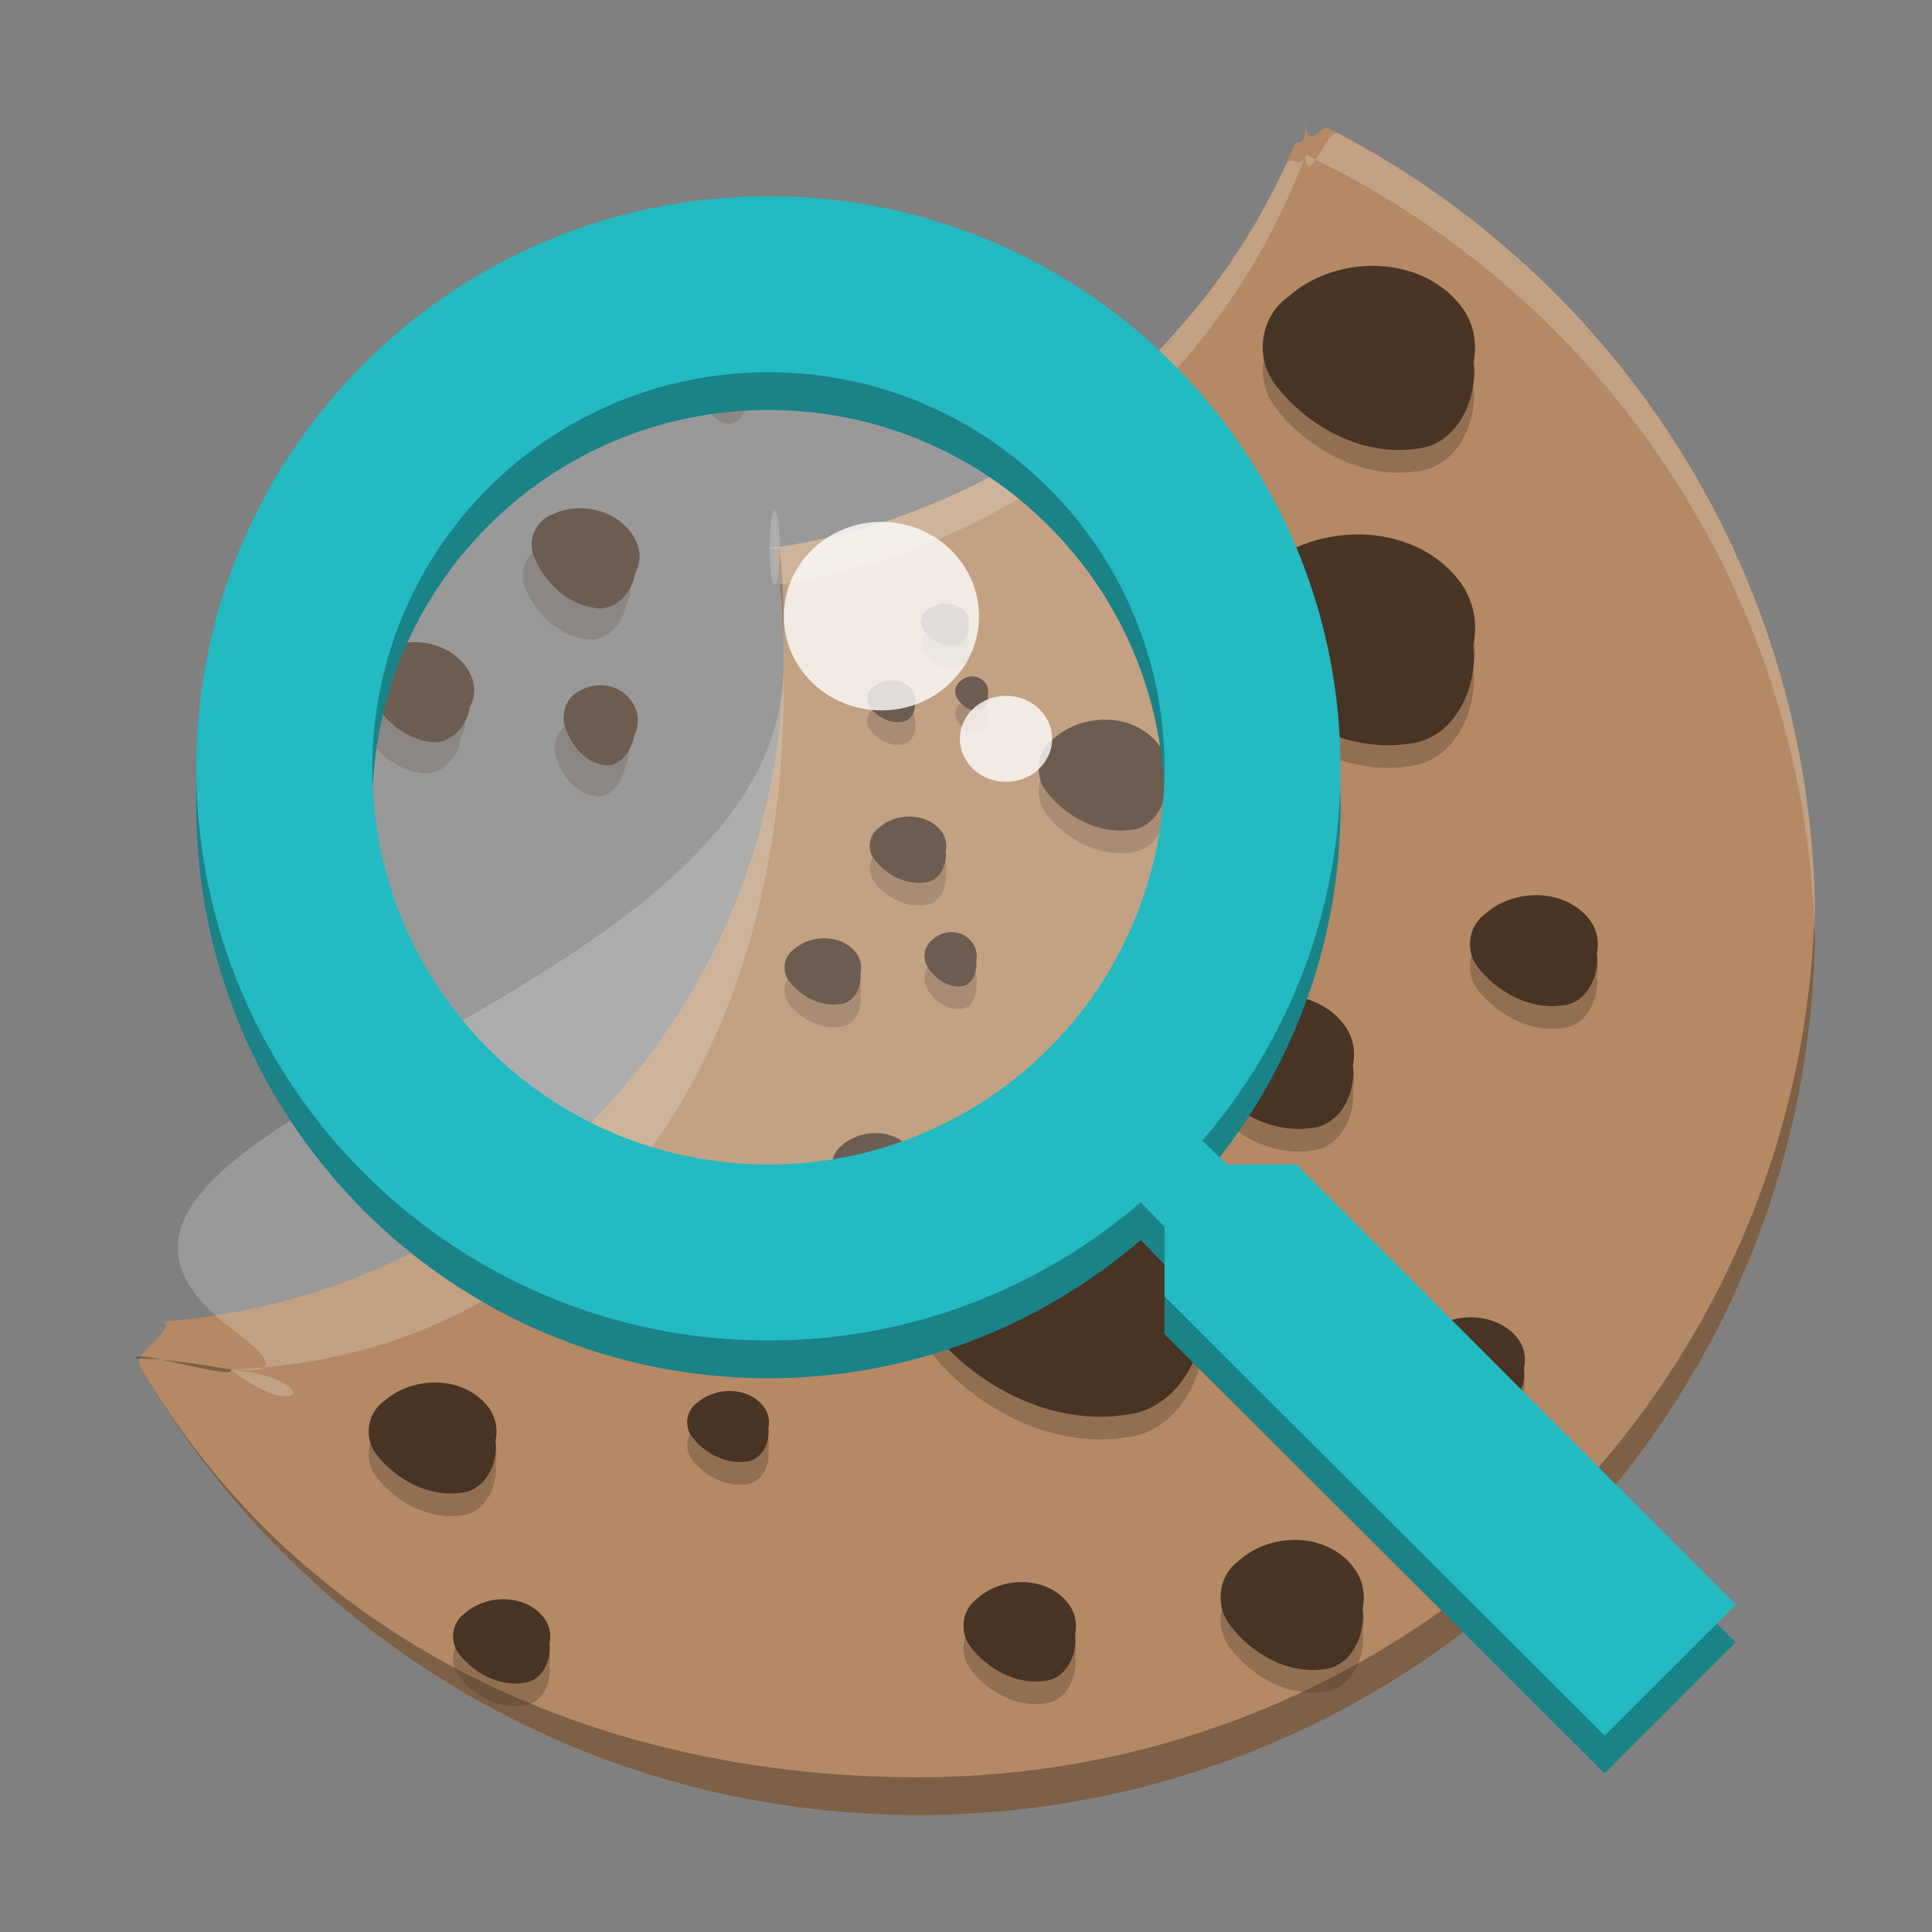 <?xml version="1.0" encoding="UTF-8" standalone="no"?>
<svg
   width="512"
   height="512"
   version="1.1"
   viewBox="0 0 384 384"
   id="svg1563907"
   sodipodi:docname="galleta.svg"
   inkscape:version="1.1.2 (0a00cf5339, 2022-02-04)"
   xmlns:inkscape="http://www.inkscape.org/namespaces/inkscape"
   xmlns:sodipodi="http://sodipodi.sourceforge.net/DTD/sodipodi-0.dtd"
   xmlns="http://www.w3.org/2000/svg"
   xmlns:svg="http://www.w3.org/2000/svg">
  <rect x="0" y="0" width="384" height="384" fill="#808080" stroke="none"/>
  <defs
     id="defs1563911" />
  <sodipodi:namedview
     id="namedview1563909"
     pagecolor="#ffffff"
     bordercolor="#666666"
     borderopacity="1.0"
     inkscape:pageshadow="2"
     inkscape:pageopacity="0.0"
     inkscape:pagecheckerboard="0"
     showgrid="false"
     inkscape:zoom="1.6152344"
     inkscape:cx="255.69045"
     inkscape:cy="256"
     inkscape:window-width="1920"
     inkscape:window-height="1051"
     inkscape:window-x="0"
     inkscape:window-y="29"
     inkscape:window-maximized="1"
     inkscape:current-layer="svg1563907" />
  <path
     d="m 259.51,23.25 c 0.007,7.507 -1.455,3.798 -2.244,5.663 C 239.241,71.527 200.169,101.933 153.95,108.859 c 1.154,6.991 1.75,14.062 1.776,21.145 -0.035,69.843 -54.113,127.191 -122.995,132.633 -3.132,0.247 3.19,-0.029 0,0 1.438,2.85 -6.534,6.072 -4.949,8.831 30.661,53.385 88.25,89.28 154.685,89.28 98.763,0 178.28,-79.164 178.28,-177.49 0,-68.985 -39.233,-128.37 -96.694,-157.756 C 262.549,24.733 259.517,30.757 259.506,23.258 Z"
     fill="#b48964"
     stroke-width="0.938"
     id="path1563775"
     sodipodi:nodetypes="csccscsssscc" />
  <path
     transform="scale(0.75)"
     d="m 206.61,144.93 c -0.444,0.07 -0.887,0.144 -1.332,0.211 1.282,7.767 2.04,15.61 2.279,23.473 0.052,-1.754 0.087,-3.513 0.088,-5.279 -0.022,-6.15 -0.372,-12.293 -1.035,-18.404 z m 274.33,94.244 c -2.567,128.85 -107.58,231.82 -237.64,231.82 -89.139,0 -166.629,-38.984 -207.309,-110.906 7.351,-0.421 25.117,2.861 25.117,2.861 1.594,3.158 -26.847,-5.936 -25.117,-2.861 40.604,72.209 117.959,120.909 207.304,120.909 131.68,0 237.71,-105.55 237.71,-236.65 0,-1.729 -0.026,-3.452 -0.062,-5.172 z"
     opacity="0.3"
     stroke-width="1.25"
     id="path1563777"
     sodipodi:nodetypes="cccccccsccssscc" />
  <g
     fill="#493525"
     id="g1563831">
    <path
       d="m231.66 154.63c0.541 4.445-1.974 9.902-6.896 10.319-6.412 0.895-12.898-2.619-16.755-7.595-2.585-3.287-1.906-8.241 1.514-10.64 5.852-5.201 16.363-5.085 21.018 1.643 1.194 1.831 1.605 4.141 1.12 6.273z"
       id="path1563779" />
    <path
       d="m239.26 257.38c1.252 10.287-4.57 22.916-15.961 23.883-14.841 2.072-29.85-6.061-38.776-17.577-5.982-7.608-4.41-19.072 3.503-24.626 13.544-12.036 37.869-11.769 48.642 3.802 2.764 4.237 3.714 9.585 2.591 14.518z"
       id="path1563781" />
    <path
       d="m317.39 189.52c0.541 4.445-1.974 9.902-6.896 10.319-6.412 0.895-12.898-2.619-16.755-7.595-2.585-3.287-1.906-8.241 1.514-10.64 5.852-5.201 16.363-5.085 21.018 1.643 1.194 1.831 1.605 4.141 1.12 6.273z"
       id="path1563783" />
    <path
       d="m292.81 128.25c1.028 8.446-3.752 18.815-13.104 19.608-12.185 1.702-24.507-4.977-31.836-14.431-4.911-6.246-3.621-15.658 2.876-20.218 11.12-9.882 31.091-9.662 39.936 3.122 2.269 3.479 3.049 7.869 2.128 11.919z"
       id="path1563785" />
    <path
       d="m152.72 283.89c0.346 2.845-1.264 6.337-4.413 6.604-4.104 0.573-8.254-1.676-10.722-4.86-1.654-2.104-1.22-5.273 0.969-6.809 3.745-3.328 10.471-3.254 13.45 1.051 0.764 1.172 1.027 2.65 0.717 4.014z"
       id="path1563787" />
    <path
       d="m181.88 232.79c0.354 2.908-1.292 6.477-4.511 6.75-4.194 0.586-8.437-1.713-10.959-4.968-1.691-2.15-1.246-5.39 0.99-6.96 3.828-3.402 10.703-3.326 13.748 1.075 0.781 1.198 1.05 2.709 0.732 4.103z"
       id="path1563789" />
    <path
       d="m268.89 211.75c0.653 5.367-2.384 11.957-8.328 12.461-7.743 1.081-15.574-3.163-20.232-9.171-3.121-3.969-2.301-9.951 1.828-12.849 7.066-6.28 19.758-6.14 25.379 1.984 1.442 2.211 1.938 5.001 1.352 7.575z"
       id="path1563791" />
    <path
       d="m302.92 271.81c0.476 3.83-1.738 8.532-6.069 8.892-5.643 0.772-11.35-2.257-14.744-6.544-2.275-2.832-1.677-7.1 1.332-9.168 5.15-4.481 14.399-4.381 18.495 1.416 1.051 1.578 1.412 3.568 0.985 5.405z"
       id="path1563793" />
    <path
       d="m270.84 319.66c0.606 5.214-2.212 11.614-7.724 12.104-7.182 1.05-14.446-3.072-18.765-8.908-2.895-3.856-2.134-9.666 1.695-12.481 6.554-6.1 18.326-5.964 23.54 1.927 1.338 2.147 1.797 4.858 1.254 7.358z"
       id="path1563795" />
    <path
       d="m213.69 324.84c0.476 3.984-1.738 8.874-6.069 9.248-5.643 0.803-11.35-2.347-14.744-6.807-2.275-2.946-1.677-7.386 1.332-9.536 5.15-4.661 14.399-4.557 18.495 1.472 1.051 1.641 1.412 3.712 0.985 5.622z"
       id="path1563797" />
    <path
       d="m109.22 326.67c0.411 3.378-1.501 7.525-5.241 7.842-4.873 0.681-9.802-1.99-12.733-5.772-1.964-2.498-1.448-6.263 1.15-8.086 4.447-3.952 12.435-3.864 15.972 1.249 0.908 1.391 1.219 3.147 0.851 4.767z"
       id="path1563799" />
    <path
       d="m98.494 286.38c0.541 4.445-1.974 9.902-6.896 10.319-6.412 0.895-12.898-2.619-16.755-7.595-2.585-3.287-1.906-8.241 1.514-10.64 5.852-5.201 16.363-5.085 21.018 1.643 1.194 1.831 1.605 4.141 1.12 6.273z"
       id="path1563801" />
    <path
       d="m292.85 72.083c0.898 7.379-3.278 16.438-11.449 17.131-10.645 1.487-21.411-4.348-27.814-12.608-4.291-5.457-3.163-13.68 2.513-17.664 9.715-8.634 27.164-8.442 34.891 2.728 1.983 3.039 2.664 6.875 1.859 10.414z"
       id="path1563803" />
    <path
       d="m192.53 124.33c0.204 1.678-0.745 3.737-2.603 3.894-2.42 0.338-4.868-0.988-6.323-2.866-0.975-1.241-0.719-3.11 0.571-4.016 2.208-1.963 6.175-1.919 7.932 0.62 0.451 0.691 0.606 1.563 0.423 2.367z"
       id="path1563805" />
    <path
       d="m181.85 139.59c0.204 1.678-0.745 3.737-2.603 3.894-2.42 0.338-4.868-0.988-6.323-2.866-0.975-1.241-0.719-3.11 0.571-4.016 2.208-1.963 6.175-1.919 7.932 0.62 0.451 0.691 0.606 1.563 0.423 2.367z"
       id="path1563807" />
    <path
       d="m196.36 138.02c0.139 1.37-0.508 3.052-1.775 3.181-1.651 0.276-3.32-0.807-4.312-2.341-0.665-1.013-0.49-2.54 0.39-3.28 1.506-1.603 4.211-1.567 5.41 0.506 0.307 0.564 0.413 1.276 0.288 1.933z"
       id="path1563809" />
    <path
       d="m187.96 169.23c0.324 2.66-1.182 5.926-4.128 6.176-3.838 0.536-7.719-1.567-10.028-4.545-1.547-1.967-1.141-4.932 0.906-6.368 3.502-3.113 9.793-3.043 12.579 0.983 0.715 1.096 0.96 2.479 0.67 3.754z"
       id="path1563811" />
    <path
       d="m171.03 193.42c0.324 2.66-1.182 5.926-4.128 6.176-3.838 0.536-7.719-1.567-10.028-4.545-1.547-1.967-1.141-4.932 0.906-6.368 3.502-3.113 9.793-3.043 12.579 0.983 0.715 1.096 0.96 2.479 0.67 3.754z"
       id="path1563813" />
    <path
       d="m194.05 190.94c0.221 2.173-0.806 4.84-2.815 5.044-2.617 0.438-5.264-1.28-6.839-3.712-1.055-1.607-0.778-4.028 0.618-5.201 2.389-2.542 6.679-2.486 8.579 0.803 0.487 0.895 0.655 2.024 0.457 3.066z"
       id="path1563815" />
    <g
       stroke-width="1.432"
       id="g1563829">
      <path
         d="m150.28 53.954c-0.382 2.39-2.502 4.849-5.121 4.332-3.465-0.491-6.309-3.283-7.571-6.443-0.853-2.093 0.239-4.565 2.373-5.301 3.815-1.829 9.258-0.202 10.673 3.987 0.347 1.129 0.216 2.39-0.354 3.425z"
         id="path1563817" />
      <path
         d="m129.55 70.739c-0.382 2.39-2.502 4.849-5.121 4.332-3.465-0.491-6.309-3.283-7.571-6.443-0.853-2.093 0.239-4.565 2.373-5.301 3.815-1.829 9.258-0.202 10.673 3.987 0.347 1.129 0.216 2.39-0.354 3.425z"
         id="path1563819" />
      <path
         d="m150.14 74.31c-0.35 1.941-1.905 4-3.7 3.677-2.381-0.272-4.25-2.422-5.011-4.926-0.515-1.657 0.328-3.69 1.832-4.36 2.706-1.611 6.416-0.494 7.246 2.834 0.2 0.898 0.064 1.92-0.367 2.775z"
         id="path1563821" />
      <path
         d="m126.25 113.95c-0.605 3.79-3.968 7.69-8.121 6.87-5.494-0.778-10.005-5.207-12.007-10.218-1.352-3.319 0.379-7.239 3.763-8.407 6.05-2.901 14.681-0.32 16.925 6.323 0.551 1.791 0.343 3.791-0.561 5.432z"
         id="path1563823" />
      <path
         d="m93.391 140.56c-0.605 3.79-3.968 7.69-8.121 6.87-5.494-0.778-10.005-5.207-12.007-10.218-1.352-3.319 0.379-7.239 3.763-8.407 6.05-2.901 14.681-0.32 16.925 6.323 0.551 1.791 0.343 3.791-0.561 5.432z"
         id="path1563825" />
      <path
         d="m126.06 146.24c-0.554 3.078-3.021 6.343-5.867 5.831-3.776-0.431-6.74-3.842-7.946-7.811-0.817-2.628 0.521-5.851 2.905-6.915 4.292-2.555 10.174-0.783 11.49 4.494 0.317 1.424 0.102 3.045-0.582 4.401z"
         id="path1563827" />
    </g>
  </g>
  <path
     transform="scale(0.75)"
     d="m 346.022,41.009 c -1.688,4.562 -3.556,-0.981 -5.589,3.382 C 315.377,98.139 264.765,136.233 205.28,145.14 c 0.536,3.251 0.977,6.516 1.332,9.789 63.727,-10.04 117.08,-53.593 139.41,-113.93 v 0.01 c 78.439,37.355 132.95,116.01 134.92,208.17 0.032,-1.606 0.062,-3.214 0.062,-4.828 0,-90.953 -51.149,-169.388 -126.364,-209.02 -2.838,-1.496 -8.621,15.667 -8.619,5.669 v 0 z M 207.56,178.62 c -2.707,90.658 -218.106,120.319 -145.514,174.027 17.271,12.779 3.377,10.263 -0.938,10.302 19.095,14.782 24.813,2.342 0,0 C 156.43,359.312 207.605,278.933 207.655,183.337 c -0.006,-1.575 -0.04,-3.147 -0.088,-4.721 z"
     fill="#ffffff"
     opacity="0.2"
     stroke-width="1.25"
     id="path1563833"
     sodipodi:nodetypes="cscccccssccccsccccc" />
  <g
     fill="#493525"
     id="g1563887">
    <path
       d="m231.66 159.13c0.541 4.445-1.974 9.902-6.896 10.319-6.412 0.895-12.898-2.619-16.755-7.595-2.585-3.287-1.906-8.241 1.514-10.64 5.852-5.201 16.363-5.085 21.018 1.643 1.194 1.831 1.605 4.141 1.12 6.273z"
       opacity=".3"
       id="path1563835" />
    <path
       d="m239.26 261.88c1.252 10.287-4.57 22.916-15.961 23.883-14.841 2.072-29.85-6.061-38.776-17.577-5.982-7.608-4.41-19.072 3.503-24.626 13.544-12.036 37.869-11.769 48.642 3.802 2.764 4.237 3.714 9.585 2.591 14.518z"
       opacity=".3"
       id="path1563837" />
    <path
       d="m317.39 194.02c0.541 4.445-1.974 9.902-6.896 10.319-6.412 0.895-12.898-2.619-16.755-7.595-2.585-3.287-1.906-8.241 1.514-10.64 5.852-5.201 16.363-5.085 21.018 1.643 1.194 1.831 1.605 4.141 1.12 6.273z"
       opacity=".3"
       id="path1563839" />
    <path
       d="m292.81 132.75c1.028 8.446-3.752 18.815-13.104 19.608-12.185 1.702-24.507-4.977-31.836-14.431-4.911-6.246-3.621-15.658 2.876-20.218 11.12-9.882 31.091-9.662 39.936 3.122 2.269 3.479 3.049 7.869 2.128 11.919z"
       opacity=".3"
       id="path1563841" />
    <path
       d="m152.72 288.39c0.346 2.845-1.264 6.337-4.413 6.604-4.104 0.573-8.254-1.676-10.722-4.86-1.654-2.104-1.22-5.273 0.969-6.809 3.745-3.328 10.471-3.254 13.45 1.051 0.764 1.172 1.027 2.65 0.717 4.014z"
       opacity=".3"
       id="path1563843" />
    <path
       d="m181.88 237.29c0.354 2.908-1.292 6.477-4.511 6.75-4.194 0.586-8.437-1.713-10.959-4.968-1.691-2.15-1.246-5.39 0.99-6.96 3.828-3.402 10.703-3.326 13.748 1.075 0.781 1.198 1.05 2.709 0.732 4.103z"
       opacity=".3"
       id="path1563845" />
    <path
       d="m268.89 216.25c0.653 5.367-2.384 11.957-8.328 12.461-7.743 1.081-15.574-3.163-20.232-9.171-3.121-3.969-2.301-9.951 1.828-12.849 7.066-6.28 19.758-6.14 25.379 1.984 1.442 2.211 1.938 5.001 1.352 7.575z"
       opacity=".3"
       id="path1563847" />
    <path
       d="m302.92 276.31c0.476 3.83-1.738 8.532-6.069 8.892-5.643 0.772-11.35-2.257-14.744-6.544-2.275-2.832-1.677-7.1 1.332-9.168 5.15-4.481 14.399-4.381 18.495 1.416 1.051 1.578 1.412 3.568 0.985 5.405z"
       opacity=".3"
       id="path1563849" />
    <path
       d="m270.84 324.16c0.606 5.214-2.212 11.614-7.724 12.104-7.182 1.05-14.446-3.072-18.765-8.908-2.895-3.856-2.134-9.666 1.695-12.481 6.554-6.1 18.326-5.964 23.54 1.927 1.338 2.147 1.797 4.858 1.254 7.358z"
       opacity=".3"
       id="path1563851" />
    <path
       d="m213.69 329.34c0.476 3.984-1.738 8.874-6.069 9.248-5.643 0.803-11.35-2.347-14.744-6.807-2.275-2.946-1.677-7.386 1.332-9.536 5.15-4.661 14.399-4.557 18.495 1.472 1.051 1.641 1.412 3.712 0.985 5.622z"
       opacity=".3"
       id="path1563853" />
    <path
       d="m109.22 331.17c0.411 3.378-1.501 7.525-5.241 7.842-4.873 0.681-9.802-1.99-12.733-5.772-1.964-2.498-1.448-6.263 1.15-8.086 4.447-3.952 12.435-3.864 15.972 1.249 0.908 1.391 1.219 3.147 0.851 4.767z"
       opacity=".3"
       id="path1563855" />
    <path
       d="m98.494 290.88c0.541 4.445-1.974 9.902-6.896 10.319-6.412 0.895-12.898-2.619-16.755-7.595-2.585-3.287-1.906-8.241 1.514-10.64 5.852-5.201 16.363-5.085 21.018 1.643 1.194 1.831 1.605 4.141 1.12 6.273z"
       opacity=".3"
       id="path1563857" />
    <path
       d="m292.85 76.583c0.898 7.379-3.278 16.438-11.449 17.131-10.645 1.487-21.411-4.348-27.814-12.608-4.291-5.457-3.163-13.68 2.513-17.664 9.715-8.634 27.164-8.442 34.891 2.728 1.983 3.039 2.664 6.875 1.859 10.414z"
       opacity=".3"
       id="path1563859" />
    <path
       d="m192.53 128.83c0.204 1.678-0.745 3.737-2.603 3.894-2.42 0.338-4.868-0.988-6.323-2.866-0.975-1.241-0.719-3.11 0.571-4.016 2.208-1.963 6.175-1.919 7.932 0.62 0.451 0.691 0.606 1.563 0.423 2.367z"
       opacity=".3"
       id="path1563861" />
    <path
       d="m181.85 144.09c0.204 1.678-0.745 3.737-2.603 3.894-2.42 0.338-4.868-0.988-6.323-2.866-0.975-1.241-0.719-3.11 0.571-4.016 2.208-1.963 6.175-1.919 7.932 0.62 0.451 0.691 0.606 1.563 0.423 2.367z"
       opacity=".3"
       id="path1563863" />
    <path
       d="m196.36 142.52c0.139 1.37-0.508 3.052-1.775 3.181-1.651 0.276-3.32-0.807-4.312-2.341-0.665-1.013-0.49-2.54 0.39-3.28 1.506-1.603 4.211-1.567 5.41 0.506 0.307 0.564 0.413 1.276 0.288 1.933z"
       opacity=".3"
       id="path1563865" />
    <path
       d="m187.96 173.73c0.324 2.66-1.182 5.926-4.128 6.176-3.838 0.536-7.719-1.567-10.028-4.545-1.547-1.967-1.141-4.932 0.906-6.368 3.502-3.113 9.793-3.043 12.579 0.983 0.715 1.096 0.96 2.479 0.67 3.754z"
       opacity=".3"
       id="path1563867" />
    <path
       d="m171.03 197.92c0.324 2.66-1.182 5.926-4.128 6.176-3.838 0.536-7.719-1.567-10.028-4.545-1.547-1.967-1.141-4.932 0.906-6.368 3.502-3.113 9.793-3.043 12.579 0.983 0.715 1.096 0.96 2.479 0.67 3.754z"
       opacity=".3"
       id="path1563869" />
    <path
       d="m194.05 195.44c0.221 2.173-0.806 4.84-2.815 5.044-2.617 0.438-5.264-1.28-6.839-3.712-1.055-1.607-0.778-4.028 0.618-5.201 2.389-2.542 6.679-2.486 8.579 0.803 0.487 0.895 0.655 2.024 0.457 3.066z"
       opacity=".3"
       id="path1563871" />
    <g
       stroke-width="1.432"
       id="g1563885">
      <path
         d="m148.5 60.148c-0.382 2.39-2.502 4.849-5.121 4.332-3.465-0.491-6.309-3.283-7.571-6.443-0.853-2.093 0.239-4.565 2.373-5.301 3.815-1.829 9.258-0.202 10.673 3.987 0.347 1.129 0.216 2.39-0.354 3.425z"
         opacity=".3"
         id="path1563873" />
      <path
         d="m127.77 76.933c-0.382 2.39-2.502 4.849-5.121 4.332-3.465-0.491-6.309-3.283-7.571-6.443-0.853-2.093 0.239-4.565 2.373-5.301 3.815-1.829 9.258-0.202 10.673 3.987 0.347 1.129 0.216 2.39-0.354 3.425z"
         opacity=".3"
         id="path1563875" />
      <path
         d="m148.36 80.504c-0.35 1.941-1.905 4-3.7 3.677-2.381-0.272-4.25-2.422-5.011-4.926-0.515-1.657 0.328-3.69 1.832-4.36 2.706-1.611 6.416-0.494 7.246 2.834 0.2 0.898 0.064 1.92-0.367 2.775z"
         opacity=".3"
         id="path1563877" />
      <path
         d="m124.47 120.14c-0.605 3.79-3.968 7.69-8.121 6.87-5.494-0.778-10.005-5.207-12.007-10.218-1.352-3.319 0.379-7.239 3.763-8.407 6.05-2.901 14.681-0.32 16.925 6.323 0.551 1.791 0.343 3.791-0.561 5.432z"
         opacity=".3"
         id="path1563879" />
      <path
         d="m91.614 146.75c-0.605 3.79-3.968 7.69-8.121 6.87-5.494-0.778-10.005-5.207-12.007-10.218-1.352-3.319 0.379-7.239 3.763-8.407 6.05-2.901 14.681-0.32 16.925 6.323 0.551 1.791 0.343 3.791-0.561 5.432z"
         opacity=".3"
         id="path1563881" />
      <path
         d="m124.28 152.43c-0.554 3.078-3.021 6.343-5.867 5.831-3.776-0.432-6.74-3.842-7.946-7.811-0.817-2.628 0.521-5.851 2.905-6.915 4.292-2.555 10.174-0.783 11.49 4.494 0.317 1.424 0.102 3.045-0.582 4.401z"
         opacity=".3"
         id="path1563883" />
    </g>
  </g>
  <g
     id="g1563895">
    <circle
       cx="150.1"
       cy="155.39"
       r="91.405"
       fill="#fff"
       opacity=".2"
       id="circle1563889" />
    <path
       d="m257.7 238.95h-13.822l-4.903-4.728c17.148-19.944 27.468-45.836 27.468-74.005 0-62.805-50.908-113.71-113.72-113.71-62.805 0-113.71 50.908-113.71 113.71 0 62.81 50.908 113.72 113.71 113.72 28.168 0 54.061-10.325 74.005-27.468l4.728 4.897v13.816l87.47 87.301 26.067-26.061zm-104.97 0c-43.56 0-78.726-35.166-78.726-78.732 0-43.56 35.166-78.726 78.726-78.726 43.566 0 78.732 35.166 78.732 78.726 0 43.566-35.166 78.732-78.732 78.732z"
       fill="#198388"
       stroke-width="1.446"
       id="path1563891" />
    <path
       d="m257.7 231.45h-13.822l-4.903-4.728c17.148-19.944 27.468-45.836 27.468-74.005 0-62.805-50.908-113.71-113.72-113.71-62.805 0-113.71 50.908-113.71 113.71 0 62.81 50.908 113.72 113.71 113.72 28.168 0 54.061-10.325 74.005-27.468l4.728 4.897v13.816l87.47 87.301 26.067-26.061zm-104.97 0c-43.56 0-78.726-35.166-78.726-78.732 0-43.56 35.166-78.726 78.726-78.726 43.566 0 78.732 35.166 78.732 78.726 0 43.566-35.166 78.732-78.732 78.732z"
       fill="#23bac2"
       stroke-width="1.446"
       id="path1563893" />
  </g>
  <g
     fill="#fff"
     id="g1563905">
    <ellipse
       cx="153.95"
       cy="108.86"
       rx="1.008"
       ry=".162"
       opacity=".2"
       id="ellipse1563897" />
    <ellipse
       cx="153.95"
       cy="108.86"
       rx="1.009"
       ry="7.338"
       opacity=".2"
       id="ellipse1563899" />
    <ellipse
       cx="175.19"
       cy="122.46"
       rx="19.394"
       ry="18.736"
       opacity=".784"
       id="ellipse1563901" />
    <ellipse
       cx="199.95"
       cy="146.85"
       rx="9.166"
       ry="8.547"
       opacity=".784"
       id="ellipse1563903" />
  </g>
</svg>
